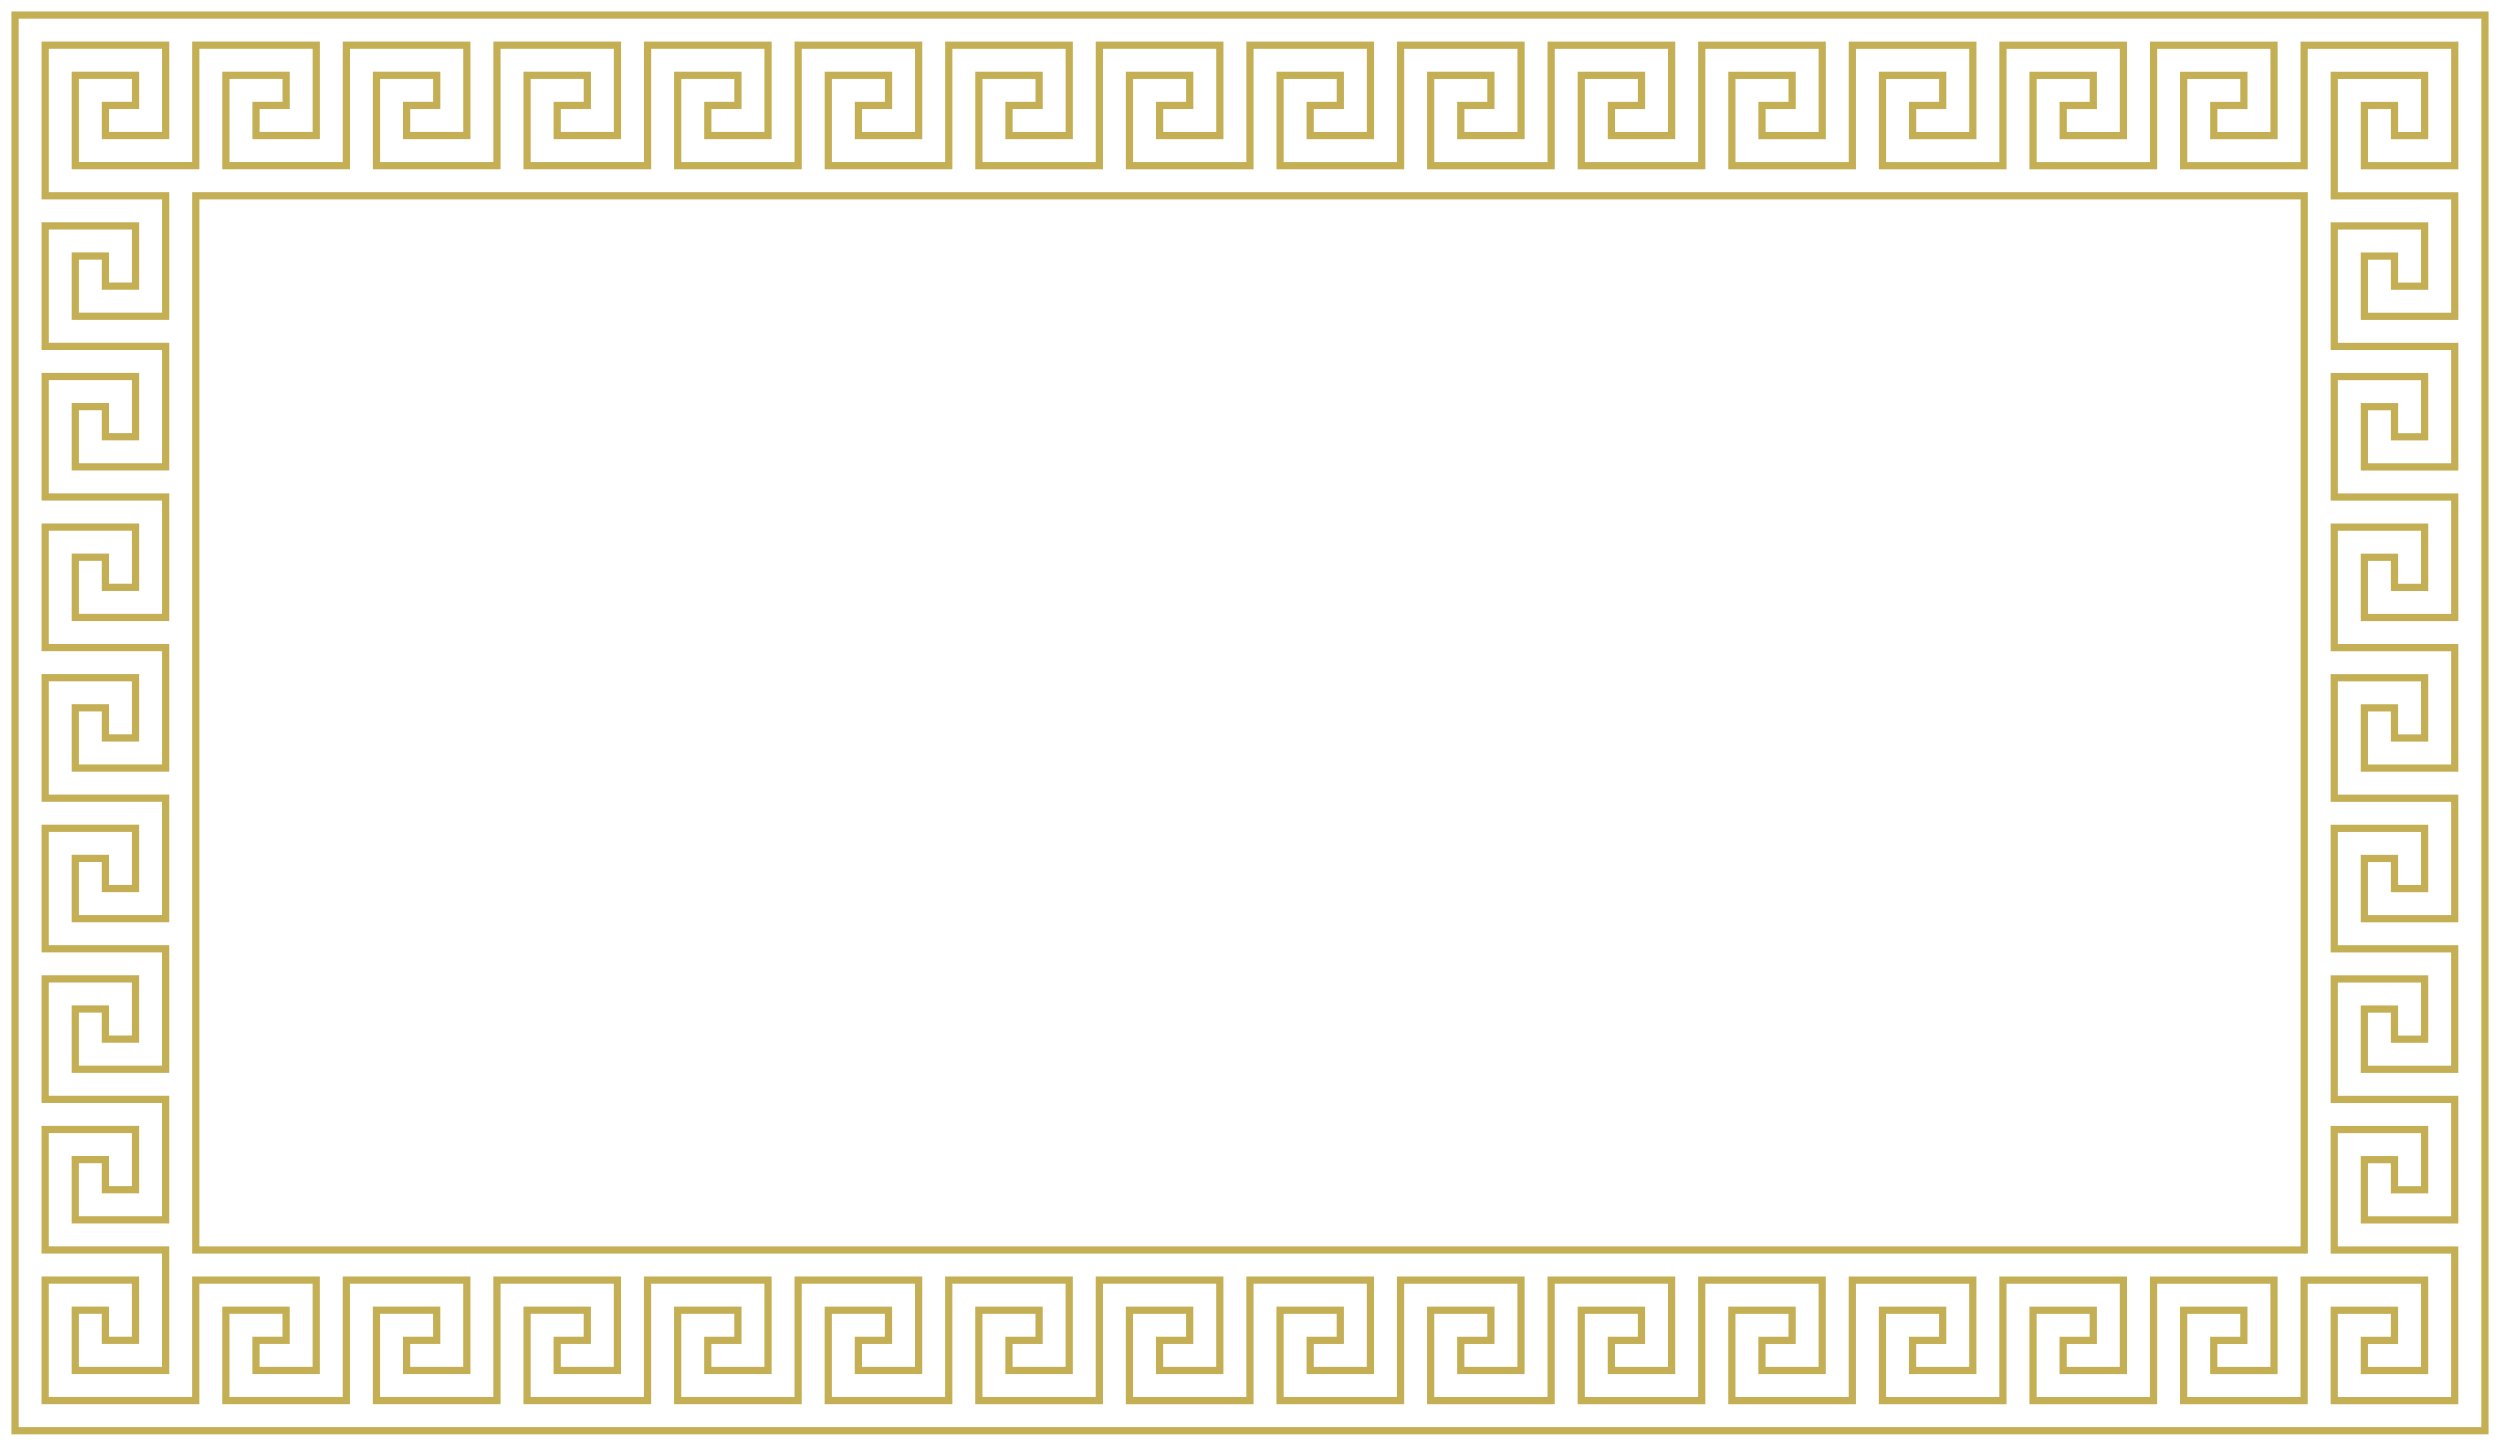 <?xml version="1.0" encoding="UTF-8"?>
<svg xmlns="http://www.w3.org/2000/svg" xmlns:xlink="http://www.w3.org/1999/xlink"
     width="2075" height="1200" viewBox="0 0 2075 1200" displayInline="False">
<defs>
</defs>
<path d="M37.5,162.5 v-25 v-100 h100 v75 h-50 v-25 h25 v-25 h-50 v75 h100 v-100 h100 v75 h-50 v-25 h25 v-25 h-50 v75 h100 v-100 h100 v75 h-50 v-25 h25 v-25 h-50 v75 h100 v-100 h100 v75 h-50 v-25 h25 v-25 h-50 v75 h100 v-100 h100 v75 h-50 v-25 h25 v-25 h-50 v75 h100 v-100 h100 v75 h-50 v-25 h25 v-25 h-50 v75 h100 v-100 h100 v75 h-50 v-25 h25 v-25 h-50 v75 h100 v-100 h100 v75 h-50 v-25 h25 v-25 h-50 v75 h100 v-100 h100 v75 h-50 v-25 h25 v-25 h-50 v75 h100 v-100 h100 v75 h-50 v-25 h25 v-25 h-50 v75 h100 v-100 h100 v75 h-50 v-25 h25 v-25 h-50 v75 h100 v-100 h100 v75 h-50 v-25 h25 v-25 h-50 v75 h100 v-100 h100 v75 h-50 v-25 h25 v-25 h-50 v75 h100 v-100 h100 v75 h-50 v-25 h25 v-25 h-50 v75 h100 v-100 h100 v75 h-50 v-25 h25 v-25 h-50 v75 h100 v-100 h25 h100 v100 h-75 v-50 h25 v25 h25 v-50 h-75 v100 h100 v100 h-75 v-50 h25 v25 h25 v-50 h-75 v100 h100 v100 h-75 v-50 h25 v25 h25 v-50 h-75 v100 h100 v100 h-75 v-50 h25 v25 h25 v-50 h-75 v100 h100 v100 h-75 v-50 h25 v25 h25 v-50 h-75 v100 h100 v100 h-75 v-50 h25 v25 h25 v-50 h-75 v100 h100 v100 h-75 v-50 h25 v25 h25 v-50 h-75 v100 h100 v100 h-75 v-50 h25 v25 h25 v-50 h-75 v100 M37.5,162.5 h100 v100 h-75 v-50 h25 v25 h25 v-50 h-75 v100 h100 v100 h-75 v-50 h25 v25 h25 v-50 h-75 v100 h100 v100 h-75 v-50 h25 v25 h25 v-50 h-75 v100 h100 v100 h-75 v-50 h25 v25 h25 v-50 h-75 v100 h100 v100 h-75 v-50 h25 v25 h25 v-50 h-75 v100 h100 v100 h-75 v-50 h25 v25 h25 v-50 h-75 v100 h100 v100 h-75 v-50 h25 v25 h25 v-50 h-75 v100 h100 v100 h-75 v-50 h25 v25 h25 v-50 h-75 v100 h125 v-100 h100 v75 h-50 v-25 h25 v-25 h-50 v75 h100 v-100 h100 v75 h-50 v-25 h25 v-25 h-50 v75 h100 v-100 h100 v75 h-50 v-25 h25 v-25 h-50 v75 h100 v-100 h100 v75 h-50 v-25 h25 v-25 h-50 v75 h100 v-100 h100 v75 h-50 v-25 h25 v-25 h-50 v75 h100 v-100 h100 v75 h-50 v-25 h25 v-25 h-50 v75 h100 v-100 h100 v75 h-50 v-25 h25 v-25 h-50 v75 h100 v-100 h100 v75 h-50 v-25 h25 v-25 h-50 v75 h100 v-100 h100 v75 h-50 v-25 h25 v-25 h-50 v75 h100 v-100 h100 v75 h-50 v-25 h25 v-25 h-50 v75 h100 v-100 h100 v75 h-50 v-25 h25 v-25 h-50 v75 h100 v-100 h100 v75 h-50 v-25 h25 v-25 h-50 v75 h100 v-100 h100 v75 h-50 v-25 h25 v-25 h-50 v75 h100 v-100 h100 v75 h-50 v-25 h25 v-25 h-50 v75 h100 v-100 h100 v75 h-50 v-25 h25 v-25 h-50 v75 h100 v-125 h-100 M12.5,12.5 h2050 v1175 h-2050 v-1175 Z M162.5,162.5 h1750 v875 h-1750 v-875 Z" stroke="#AB8E0E" stroke-width="6.0" stroke-opacity="0.7" fill="none" stroke-linecap="square" />
</svg>